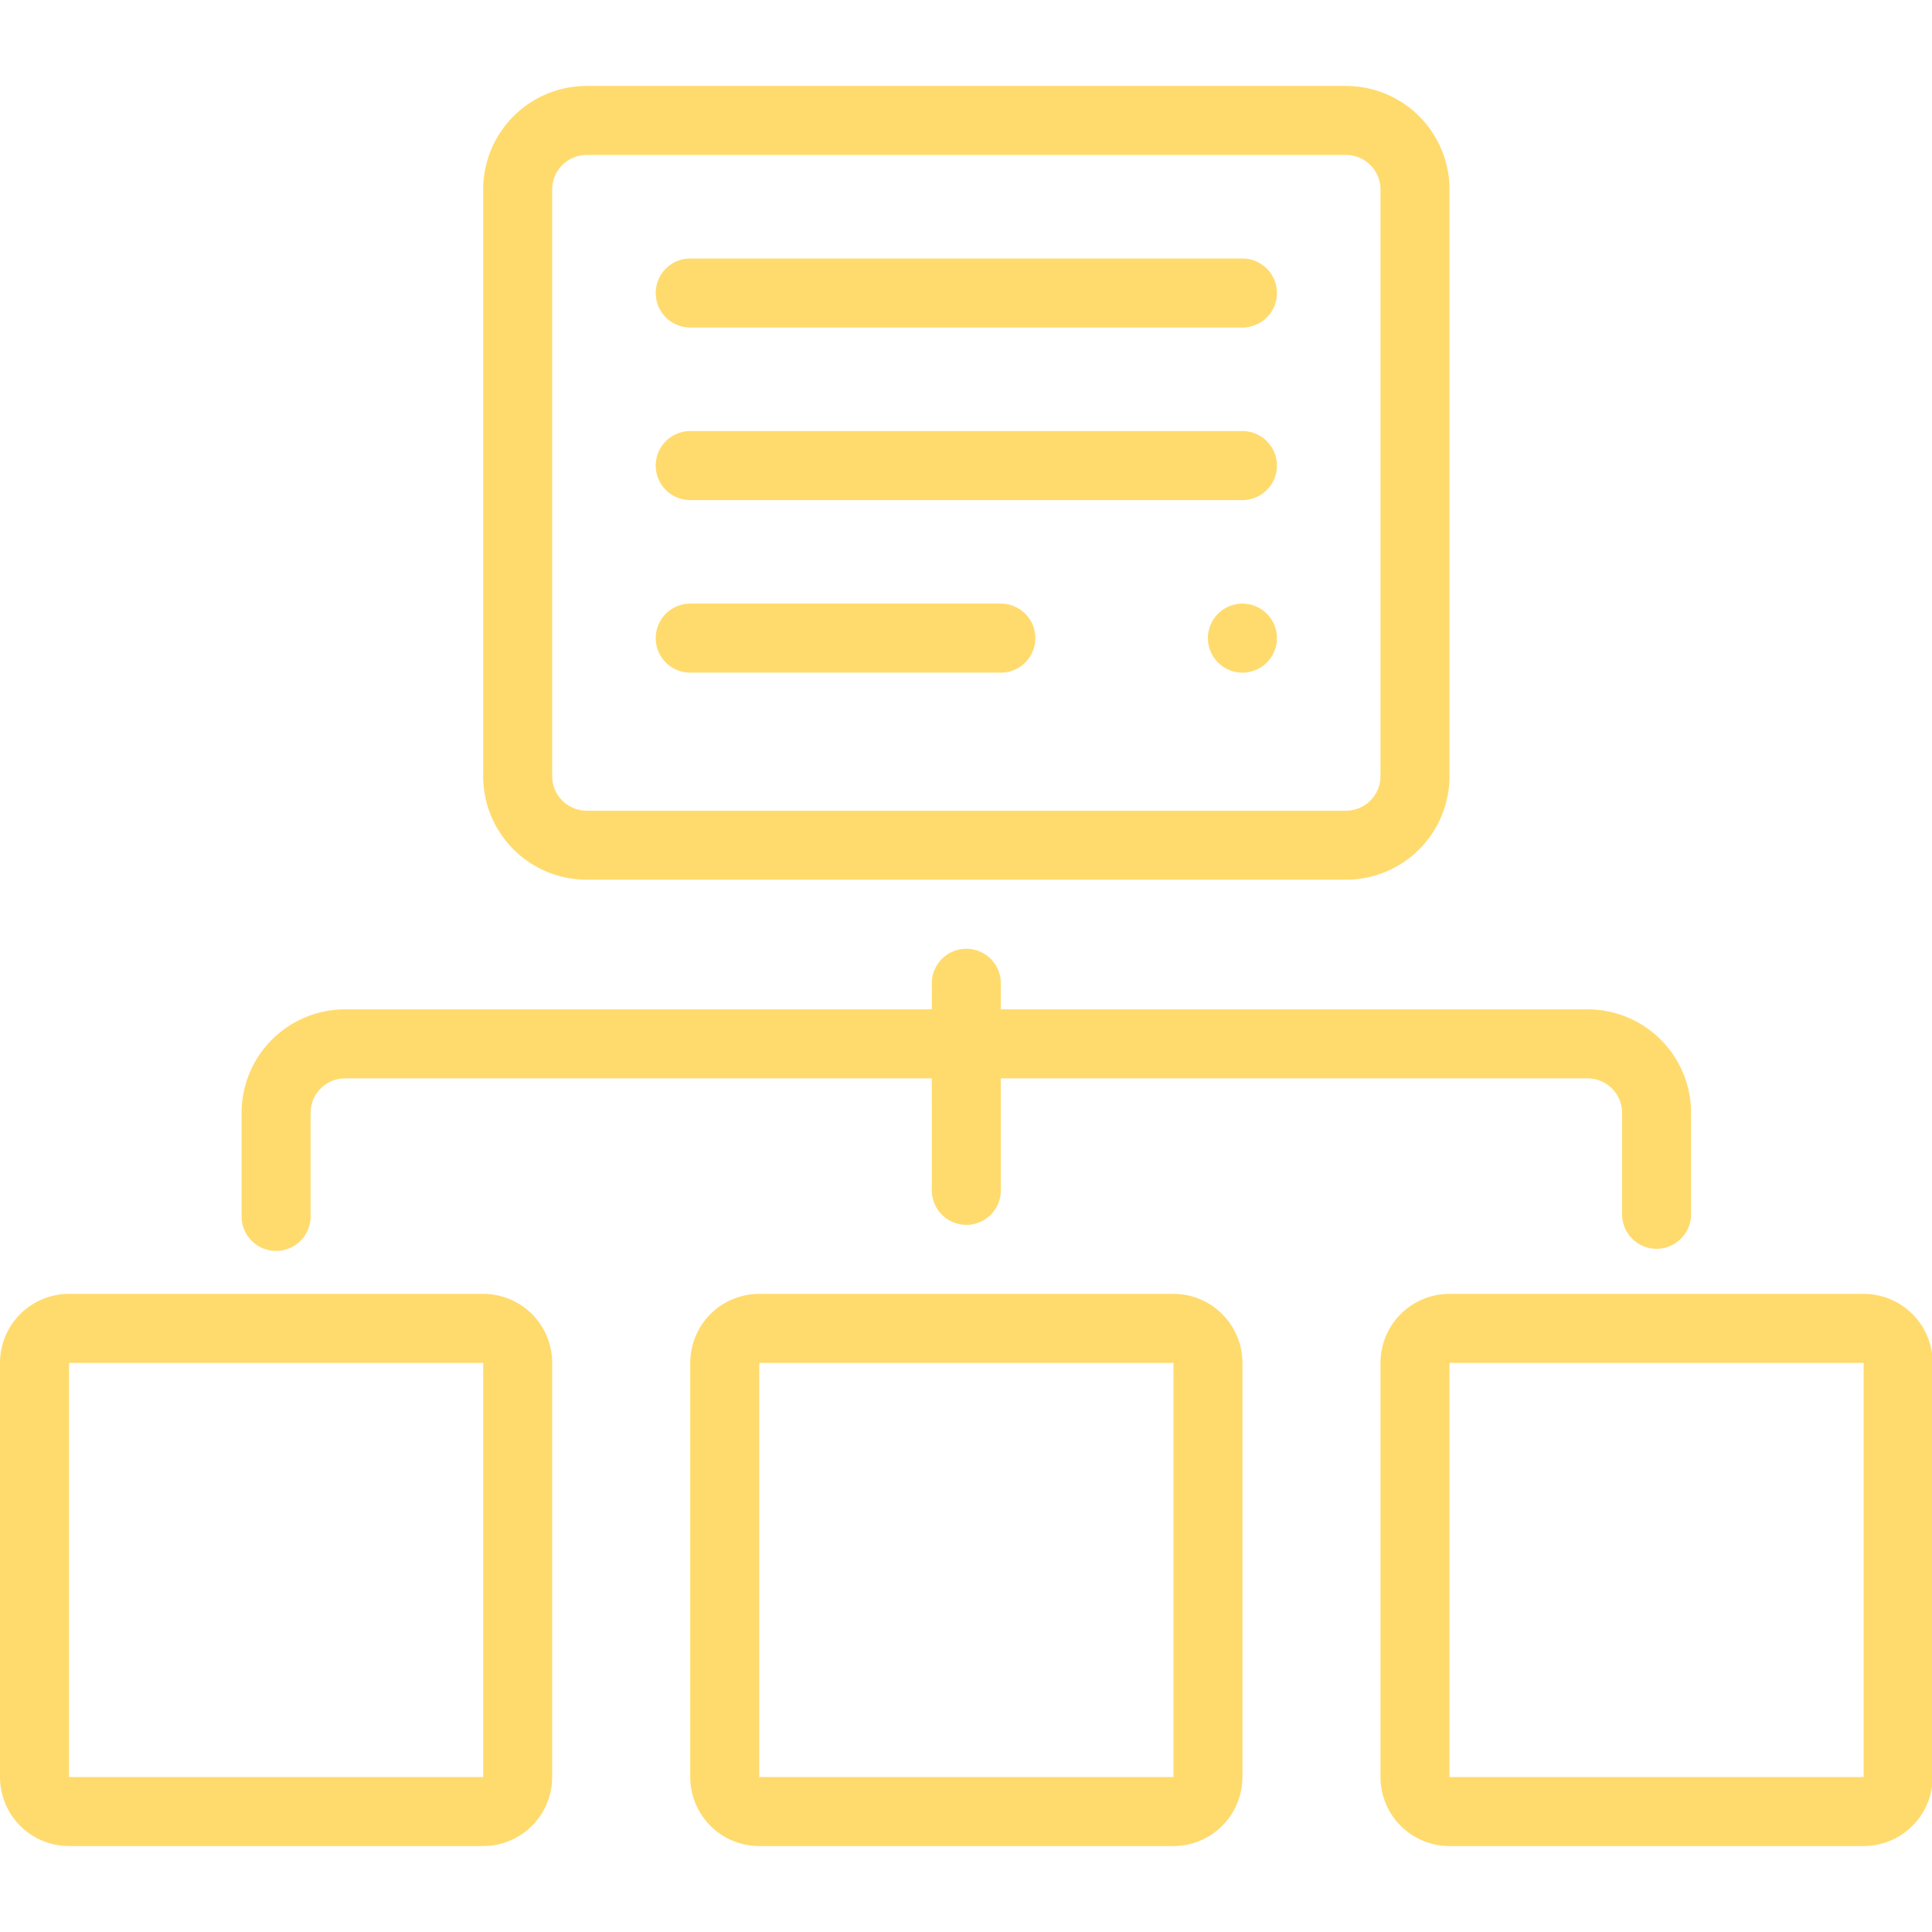 <svg t="1739956953544" class="icon" viewBox="0 0 1124 1024" version="1.1" xmlns="http://www.w3.org/2000/svg" p-id="9060" width="200" height="200"><path d="M1084.235 702.745a40.157 40.157 0 0 1 40.157 40.157v240.941a40.157 40.157 0 0 1-40.157 40.157H843.294a40.157 40.157 0 0 1-40.157-40.157V742.902a40.157 40.157 0 0 1 40.157-40.157h240.941z m-401.569 0a40.157 40.157 0 0 1 40.157 40.157v240.941a40.157 40.157 0 0 1-40.157 40.157H441.725a40.157 40.157 0 0 1-40.157-40.157V742.902a40.157 40.157 0 0 1 40.157-40.157h240.941z m-401.569 0a40.157 40.157 0 0 1 40.157 40.157v240.941a40.157 40.157 0 0 1-40.157 40.157H40.157a40.157 40.157 0 0 1-40.157-40.157V742.902a40.157 40.157 0 0 1 40.157-40.157h240.941z m803.137 40.157H843.294v240.941h240.941V742.902z m-401.569 0H441.725v240.941h240.941V742.902z m-401.569 0H40.157v240.941h240.941V742.902z m281.098-240.941a20.078 20.078 0 0 1 20.078 20.078l-0.02 15.179H923.608a60.235 60.235 0 0 1 60.135 56.701l0.1 3.534v58.99a20.078 20.078 0 0 1-40.157 0v-58.99a20.078 20.078 0 0 0-20.078-20.078H582.254L582.275 642.51a20.078 20.078 0 0 1-40.157 0l-0.02-65.134H200.784a20.078 20.078 0 0 0-19.938 17.749L180.706 597.454v60.235a20.078 20.078 0 0 1-40.157 0v-60.235a60.235 60.235 0 0 1 60.235-60.235h341.313L542.118 522.039a20.078 20.078 0 0 1 20.078-20.078zM783.059 0a60.235 60.235 0 0 1 60.235 60.235v341.333a60.235 60.235 0 0 1-60.235 60.235H341.333a60.235 60.235 0 0 1-60.235-60.235V60.235a60.235 60.235 0 0 1 60.235-60.235h441.725z m0 40.157H341.333a20.078 20.078 0 0 0-20.078 20.078v341.333a20.078 20.078 0 0 0 20.078 20.078h441.725a20.078 20.078 0 0 0 20.078-20.078V60.235a20.078 20.078 0 0 0-20.078-20.078z m-60.235 261.02a20.078 20.078 0 1 1 0 40.157 20.078 20.078 0 0 1 0-40.157z m-140.549 0a20.078 20.078 0 0 1 0 40.157h-180.706a20.078 20.078 0 0 1 0-40.157h180.706z m140.549-100.392a20.078 20.078 0 0 1 0 40.157H401.569a20.078 20.078 0 0 1 0-40.157h321.255z m0-100.392a20.078 20.078 0 0 1 0 40.157H401.569a20.078 20.078 0 0 1 0-40.157h321.255z" fill="#FFDB6E" p-id="9061"></path></svg>